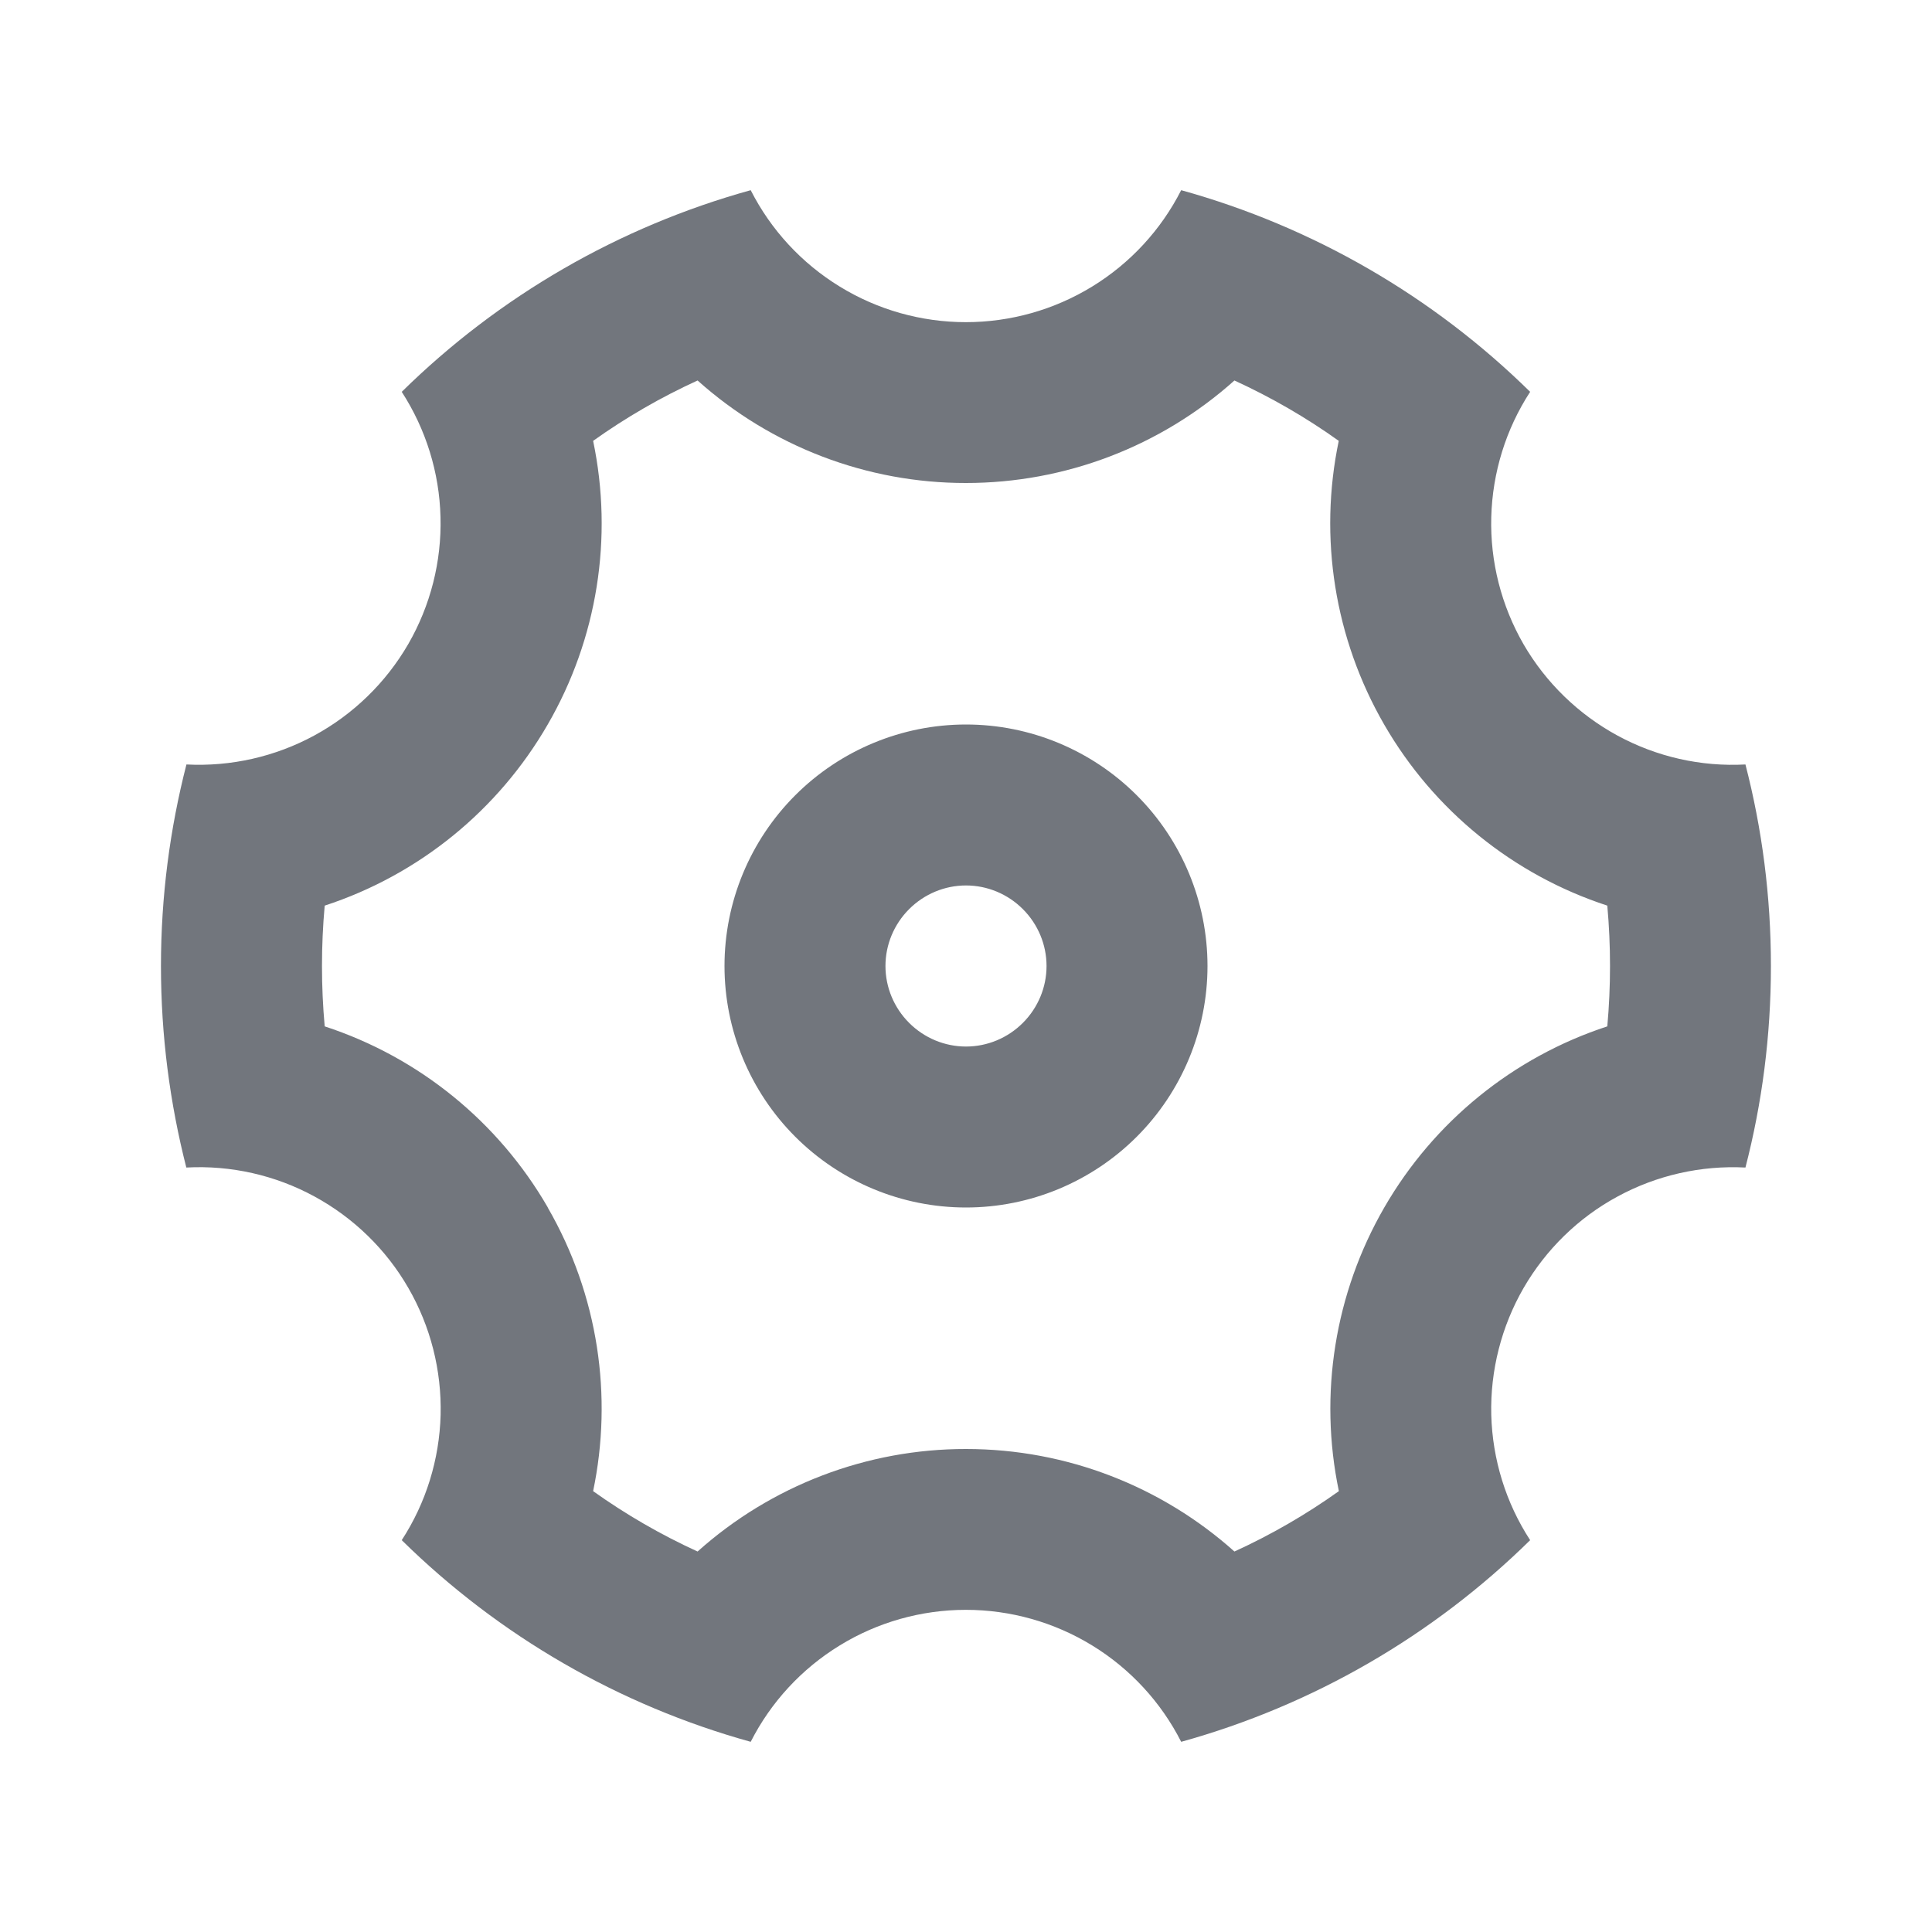<svg width="16" height="16" viewBox="0 0 16 16" fill="none" xmlns="http://www.w3.org/2000/svg">
<path d="M1.333 8C1.333 7.423 1.407 6.865 1.544 6.331C1.912 6.35 2.279 6.267 2.603 6.091C2.927 5.915 3.196 5.653 3.381 5.334C3.565 5.015 3.658 4.65 3.648 4.282C3.639 3.913 3.527 3.554 3.327 3.245C4.133 2.452 5.127 1.877 6.217 1.575C6.384 1.904 6.639 2.18 6.954 2.373C7.268 2.566 7.63 2.668 7.999 2.668C8.368 2.668 8.73 2.566 9.045 2.373C9.36 2.18 9.615 1.904 9.782 1.575C10.871 1.877 11.866 2.452 12.672 3.245C12.471 3.554 12.36 3.913 12.35 4.282C12.34 4.651 12.433 5.015 12.617 5.335C12.802 5.654 13.072 5.916 13.396 6.092C13.72 6.268 14.087 6.351 14.455 6.331C14.593 6.865 14.666 7.423 14.666 8C14.666 8.577 14.593 9.135 14.455 9.669C14.087 9.65 13.72 9.733 13.396 9.909C13.072 10.084 12.803 10.347 12.618 10.666C12.434 10.985 12.341 11.35 12.35 11.718C12.36 12.087 12.471 12.446 12.672 12.755C11.866 13.548 10.871 14.123 9.782 14.425C9.615 14.096 9.36 13.82 9.045 13.627C8.73 13.434 8.368 13.332 7.999 13.332C7.63 13.332 7.268 13.434 6.954 13.627C6.639 13.82 6.384 14.096 6.217 14.425C5.127 14.123 4.133 13.548 3.327 12.755C3.528 12.446 3.639 12.087 3.649 11.718C3.658 11.349 3.566 10.985 3.381 10.665C3.197 10.346 2.927 10.084 2.603 9.908C2.279 9.732 1.912 9.649 1.543 9.669C1.407 9.136 1.333 8.577 1.333 8ZM4.536 10C4.956 10.727 5.076 11.564 4.912 12.349C5.184 12.543 5.473 12.71 5.777 12.849C6.388 12.302 7.18 11.999 8 12C8.84 12 9.625 12.314 10.223 12.849C10.527 12.71 10.816 12.543 11.088 12.349C10.92 11.547 11.054 10.71 11.464 10C11.874 9.29 12.531 8.755 13.311 8.5C13.341 8.167 13.341 7.833 13.311 7.5C12.531 7.245 11.873 6.711 11.463 6C11.053 5.29 10.919 4.453 11.087 3.651C10.816 3.457 10.526 3.29 10.223 3.151C9.612 3.698 8.82 4 8 4C7.18 4.001 6.388 3.698 5.777 3.151C5.473 3.29 5.184 3.457 4.912 3.651C5.08 4.453 4.947 5.29 4.536 6C4.126 6.71 3.469 7.245 2.689 7.5C2.659 7.833 2.659 8.167 2.689 8.5C3.469 8.755 4.127 9.29 4.537 10H4.536ZM8 10C7.47 10 6.961 9.789 6.586 9.414C6.211 9.039 6 8.53 6 8C6 7.47 6.211 6.961 6.586 6.586C6.961 6.211 7.47 6 8 6C8.53 6 9.039 6.211 9.414 6.586C9.789 6.961 10 7.47 10 8C10 8.53 9.789 9.039 9.414 9.414C9.039 9.789 8.53 10 8 10ZM8 8.667C8.177 8.667 8.346 8.596 8.471 8.471C8.596 8.346 8.667 8.177 8.667 8C8.667 7.823 8.596 7.654 8.471 7.529C8.346 7.404 8.177 7.333 8 7.333C7.823 7.333 7.654 7.404 7.529 7.529C7.404 7.654 7.333 7.823 7.333 8C7.333 8.177 7.404 8.346 7.529 8.471C7.654 8.596 7.823 8.667 8 8.667Z" fill="#72767D"/>
</svg>
